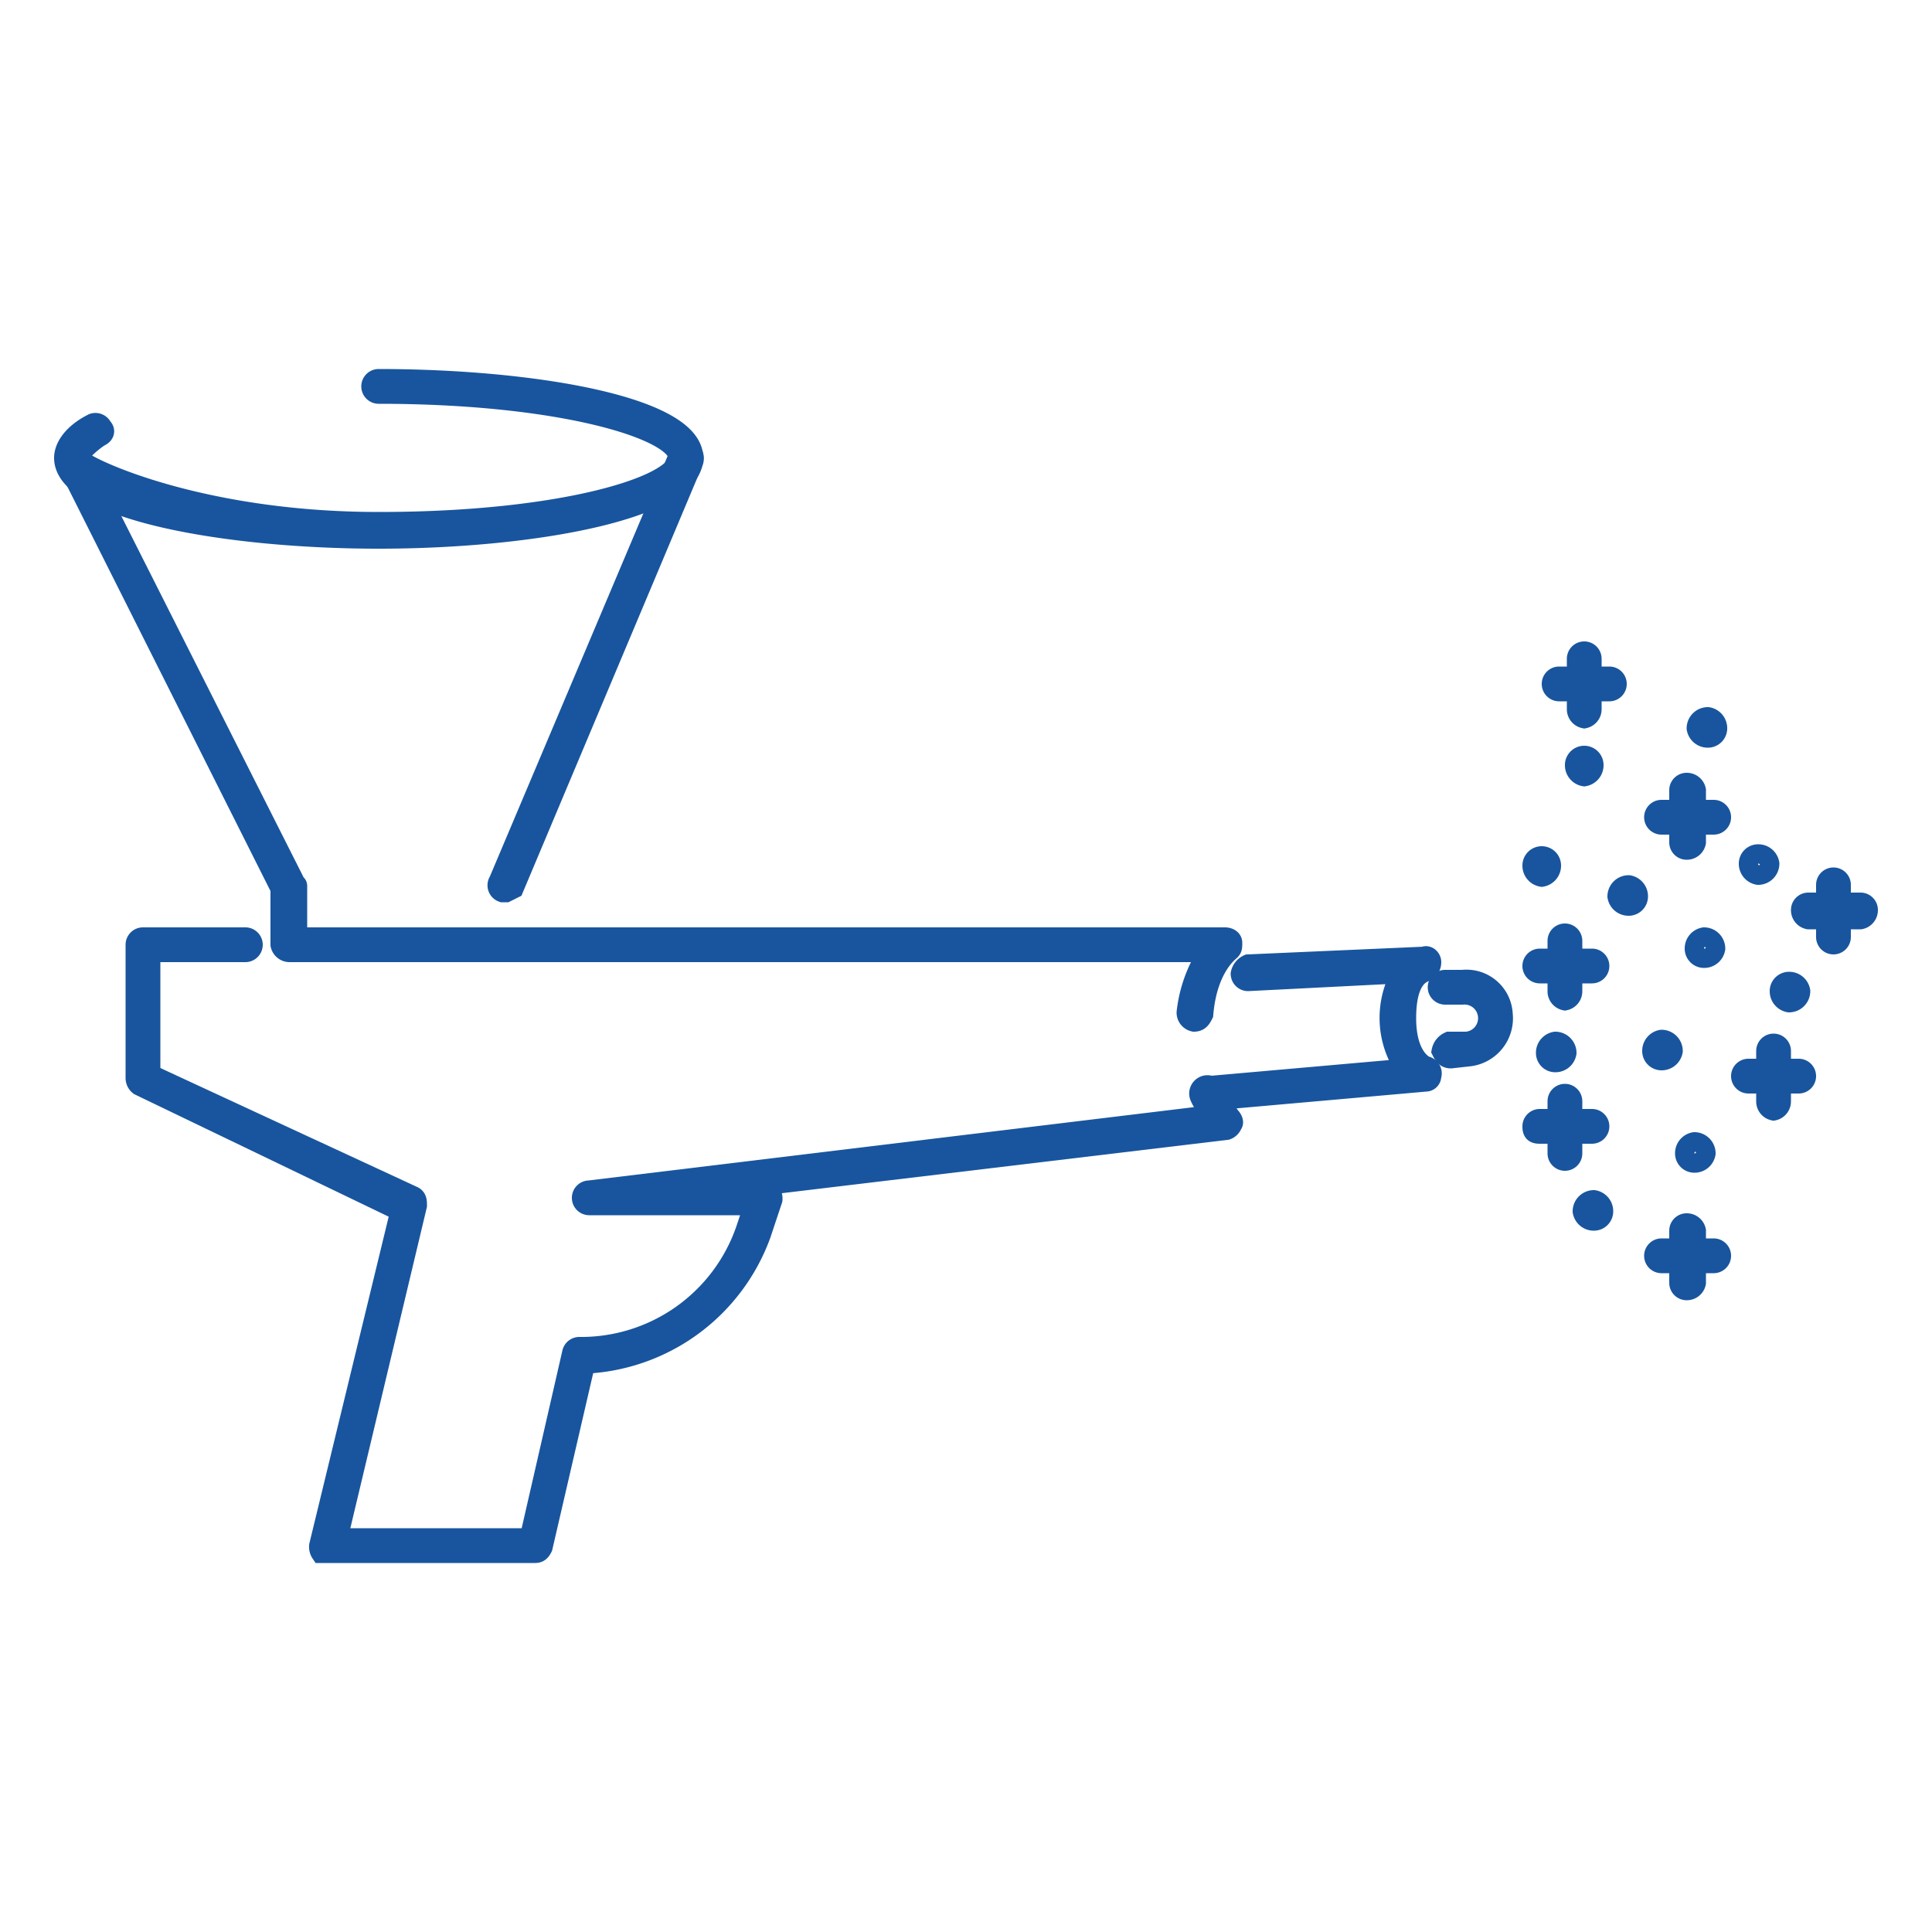 <svg id="Capa_1" data-name="Capa 1" xmlns="http://www.w3.org/2000/svg" viewBox="0 0 100 100"><defs><style>.cls-1{fill:#18559e;stroke:#18559e;stroke-miterlimit:10;}</style></defs><path class="cls-1" d="M19.6,27.9c-7.9,0-16.3-1.5-16.3-4.2,0-.6.5-1.3,1.5-1.8a.4.4,0,0,1,.5.2c.2.2.1.4-.1.5s-1.1.8-1.1,1.1S10,27,19.6,27s15.5-1.9,15.5-3.3-5.9-3.3-15.5-3.3a.4.4,0,0,1,0-.8c7.9,0,16.3,1.4,16.3,4.1S27.5,27.9,19.6,27.9Z"/><path class="cls-1" d="M26.2,49.3H15a.5.5,0,0,1-.5-.4V46L3.4,23.9c-.1-.2-.1-.4.1-.5a.4.4,0,0,1,.6.1L15.3,45.7c.1.1.1.1.1.2v2.6H26.2a.4.4,0,0,1,0,.8Z"/><path class="cls-1" d="M26.2,46.2H26a.4.4,0,0,1-.2-.6l9.3-22c.1-.3.4-.3.6-.3a.5.5,0,0,1,.2.6L26.6,46Z"/><path class="cls-1" d="M61.8,52.9h0a.5.5,0,0,1-.4-.5,7.2,7.2,0,0,1,1.1-3.1H26.2a.4.4,0,1,1,0-.8H63.4c.2,0,.4.1.4.3s0,.3-.1.4-1.2.9-1.4,3.3C62.2,52.7,62.1,52.9,61.8,52.9Z"/><path class="cls-1" d="M27.7,80.4H16.6a.6.6,0,0,1-.1-.4l4.2-17.3L7.2,56.2a.5.5,0,0,1-.2-.4V48.9a.4.4,0,0,1,.4-.4h5.3a.4.4,0,0,1,0,.8H7.8v6.3l13.6,6.3c.2.1.2.3.2.5L17.5,79.6h9.9L29.6,70a.4.4,0,0,1,.4-.3,9,9,0,0,0,8.6-6.1l.4-1.2H30.5a.4.4,0,1,1,0-.8l32.2-3.9a3.5,3.5,0,0,1-.6-.9.4.4,0,0,1,.8-.4,6.9,6.9,0,0,0,.8,1.4c.1.1.2.3.1.4a.5.5,0,0,1-.3.3L37.6,61.6h2c.1,0,.3,0,.3.1a.6.6,0,0,1,.1.4l-.6,1.8a10.2,10.2,0,0,1-9.1,6.7l-2.2,9.5C28,80.3,27.9,80.4,27.7,80.4Z"/><path class="cls-1" d="M62.5,57a.4.4,0,1,1,0-.8l10.2-.9a4.7,4.7,0,0,1-.2-4.9l-7.9.4a.4.4,0,0,1-.4-.4.7.7,0,0,1,.4-.5l9.1-.4c.2-.1.4.1.4.3s-.1.4-.3.5-1,.3-1,2.4,1,2.5,1.1,2.5a.4.4,0,0,1,.2.5.3.3,0,0,1-.3.3L62.5,57Z"/><path class="cls-1" d="M75.1,54.8c-.3,0-.4-.2-.5-.4a.7.7,0,0,1,.4-.5h.9A1.2,1.2,0,0,0,77,52.6a1.2,1.2,0,0,0-1.3-1.1h-.9a.4.4,0,1,1,0-.8h.9a1.9,1.9,0,0,1,2.1,1.8A2,2,0,0,1,76,54.7Z"/><path class="cls-1" d="M81,51.8a.5.5,0,0,1-.4-.5V48.7a.4.4,0,1,1,.8,0v2.6A.5.5,0,0,1,81,51.8Z"/><path class="cls-1" d="M82.4,50.4H79.7a.4.4,0,1,1,0-.8h2.7a.4.4,0,1,1,0,.8Z"/><path class="cls-1" d="M81,60.1a.4.4,0,0,1-.4-.4V57a.4.4,0,1,1,.8,0v2.7A.4.4,0,0,1,81,60.1Z"/><path class="cls-1" d="M82.4,58.7H79.7c-.3,0-.4-.1-.4-.4a.4.4,0,0,1,.4-.4h2.7a.4.4,0,0,1,.4.4A.4.4,0,0,1,82.4,58.7Z"/><path class="cls-1" d="M87.3,44a.4.4,0,0,1-.4-.4V40.9a.4.4,0,0,1,.4-.4.5.5,0,0,1,.5.4v2.7A.5.5,0,0,1,87.3,44Z"/><path class="cls-1" d="M88.7,42.7H86a.4.4,0,0,1-.4-.4.4.4,0,0,1,.4-.4h2.7a.4.4,0,0,1,.4.4A.4.4,0,0,1,88.7,42.7Z"/><path class="cls-1" d="M82,37.2a.5.5,0,0,1-.4-.5V34.1a.4.4,0,0,1,.8,0v2.6A.5.5,0,0,1,82,37.2Z"/><path class="cls-1" d="M83.3,35.8H80.7a.4.4,0,1,1,0-.8h2.6a.4.4,0,1,1,0,.8Z"/><path class="cls-1" d="M91.8,57.5a.5.5,0,0,1-.4-.5V54.4a.4.4,0,1,1,.8,0V57A.5.5,0,0,1,91.8,57.5Z"/><path class="cls-1" d="M93.1,56.1H90.5a.4.4,0,1,1,0-.8h2.6a.4.4,0,1,1,0,.8Z"/><path class="cls-1" d="M94.9,48.9a.4.4,0,0,1-.4-.4V45.8a.4.4,0,0,1,.4-.4.4.4,0,0,1,.4.4v2.7A.4.4,0,0,1,94.9,48.9Z"/><path class="cls-1" d="M96.3,47.6H93.6a.5.5,0,0,1-.4-.5.4.4,0,0,1,.4-.4h2.7a.4.4,0,0,1,.4.4A.5.5,0,0,1,96.3,47.6Z"/><path class="cls-1" d="M87.3,66.8a.4.4,0,0,1-.4-.4V63.7a.4.4,0,0,1,.4-.4.5.5,0,0,1,.5.4v2.7A.5.5,0,0,1,87.3,66.8Z"/><path class="cls-1" d="M88.7,65.4H86a.4.4,0,0,1-.4-.4.4.4,0,0,1,.4-.4h2.7a.4.4,0,0,1,.4.4A.4.4,0,0,1,88.7,65.4Z"/><path class="cls-1" d="M88.2,49.6a.5.5,0,0,1-.5-.5.6.6,0,0,1,.5-.6.6.6,0,0,1,.6.6A.6.6,0,0,1,88.2,49.6Zm0-.8a.3.3,0,0,0-.3.3c0,.1.2.2.3.2s.3-.1.3-.2A.3.3,0,0,0,88.2,48.8Z"/><path class="cls-1" d="M92.6,51.9a.6.6,0,0,1-.5-.6.5.5,0,0,1,.5-.5.6.6,0,0,1,.6.5A.6.6,0,0,1,92.6,51.9Zm0-.8-.3.2a.3.3,0,0,0,.3.3.3.3,0,0,0,.3-.3C92.9,51.2,92.8,51.1,92.6,51.1Z"/><path class="cls-1" d="M91,45.3a.6.6,0,0,1-.5-.6.5.5,0,0,1,.5-.5.6.6,0,0,1,.6.5A.6.6,0,0,1,91,45.3Zm0-.9c-.1,0-.2.2-.2.3s.1.3.2.3a.3.3,0,0,0,.3-.3A.3.3,0,0,0,91,44.4Z"/><path class="cls-1" d="M84.3,46.9a.6.6,0,0,1-.6-.5.6.6,0,0,1,.6-.6.6.6,0,0,1,.5.6A.5.5,0,0,1,84.3,46.9Zm0-.8a.3.3,0,0,0-.3.3.3.3,0,0,0,.3.3.5.5,0,0,0,.3-.3A.3.3,0,0,0,84.3,46.1Z"/><path class="cls-1" d="M86,54.9a.5.5,0,0,1-.5-.5.6.6,0,0,1,.5-.6.6.6,0,0,1,.6.6A.6.6,0,0,1,86,54.9Zm0-.8a.3.3,0,0,0-.3.3.5.5,0,0,0,.3.3.3.3,0,0,0,.3-.3A.3.3,0,0,0,86,54.1Z"/><path class="cls-1" d="M87.7,60.2a.5.5,0,0,1-.5-.5.6.6,0,0,1,.5-.6.6.6,0,0,1,.6.6A.6.6,0,0,1,87.7,60.2Zm0-.8a.3.3,0,0,0-.3.3.3.3,0,0,0,.6,0A.3.3,0,0,0,87.7,59.4Z"/><path class="cls-1" d="M82.5,63.2a.6.6,0,0,1-.6-.5.6.6,0,0,1,.6-.6.6.6,0,0,1,.5.6A.5.5,0,0,1,82.5,63.2Zm0-.8a.3.3,0,0,0-.3.3.3.3,0,0,0,.3.3l.3-.3A.3.3,0,0,0,82.5,62.4Z"/><path class="cls-1" d="M80.5,55a.5.5,0,0,1-.5-.5.6.6,0,0,1,.5-.6.6.6,0,0,1,.6.6A.6.6,0,0,1,80.5,55Zm0-.8a.3.3,0,0,0-.3.3.5.5,0,0,0,.3.3.3.3,0,0,0,.3-.3A.3.3,0,0,0,80.5,54.2Z"/><path class="cls-1" d="M79.8,45.4a.6.6,0,0,1-.5-.6.5.5,0,0,1,1,0A.6.6,0,0,1,79.8,45.4Zm0-.8c-.2,0-.3.1-.3.2a.3.3,0,1,0,.6,0C80.1,44.7,80,44.6,79.8,44.6Z"/><path class="cls-1" d="M82,40.2a.6.6,0,0,1-.5-.6.5.5,0,1,1,1,0A.6.6,0,0,1,82,40.2Zm0-.9a.3.3,0,0,0-.3.3.3.3,0,0,0,.6,0A.3.3,0,0,0,82,39.3Z"/><path class="cls-1" d="M88.4,38.2a.6.6,0,0,1-.6-.5.6.6,0,0,1,.6-.6.6.6,0,0,1,.5.6A.5.5,0,0,1,88.4,38.2Zm0-.8a.3.3,0,0,0-.3.3c0,.1.1.2.3.2l.3-.2A.3.3,0,0,0,88.4,37.4Z"/></svg>